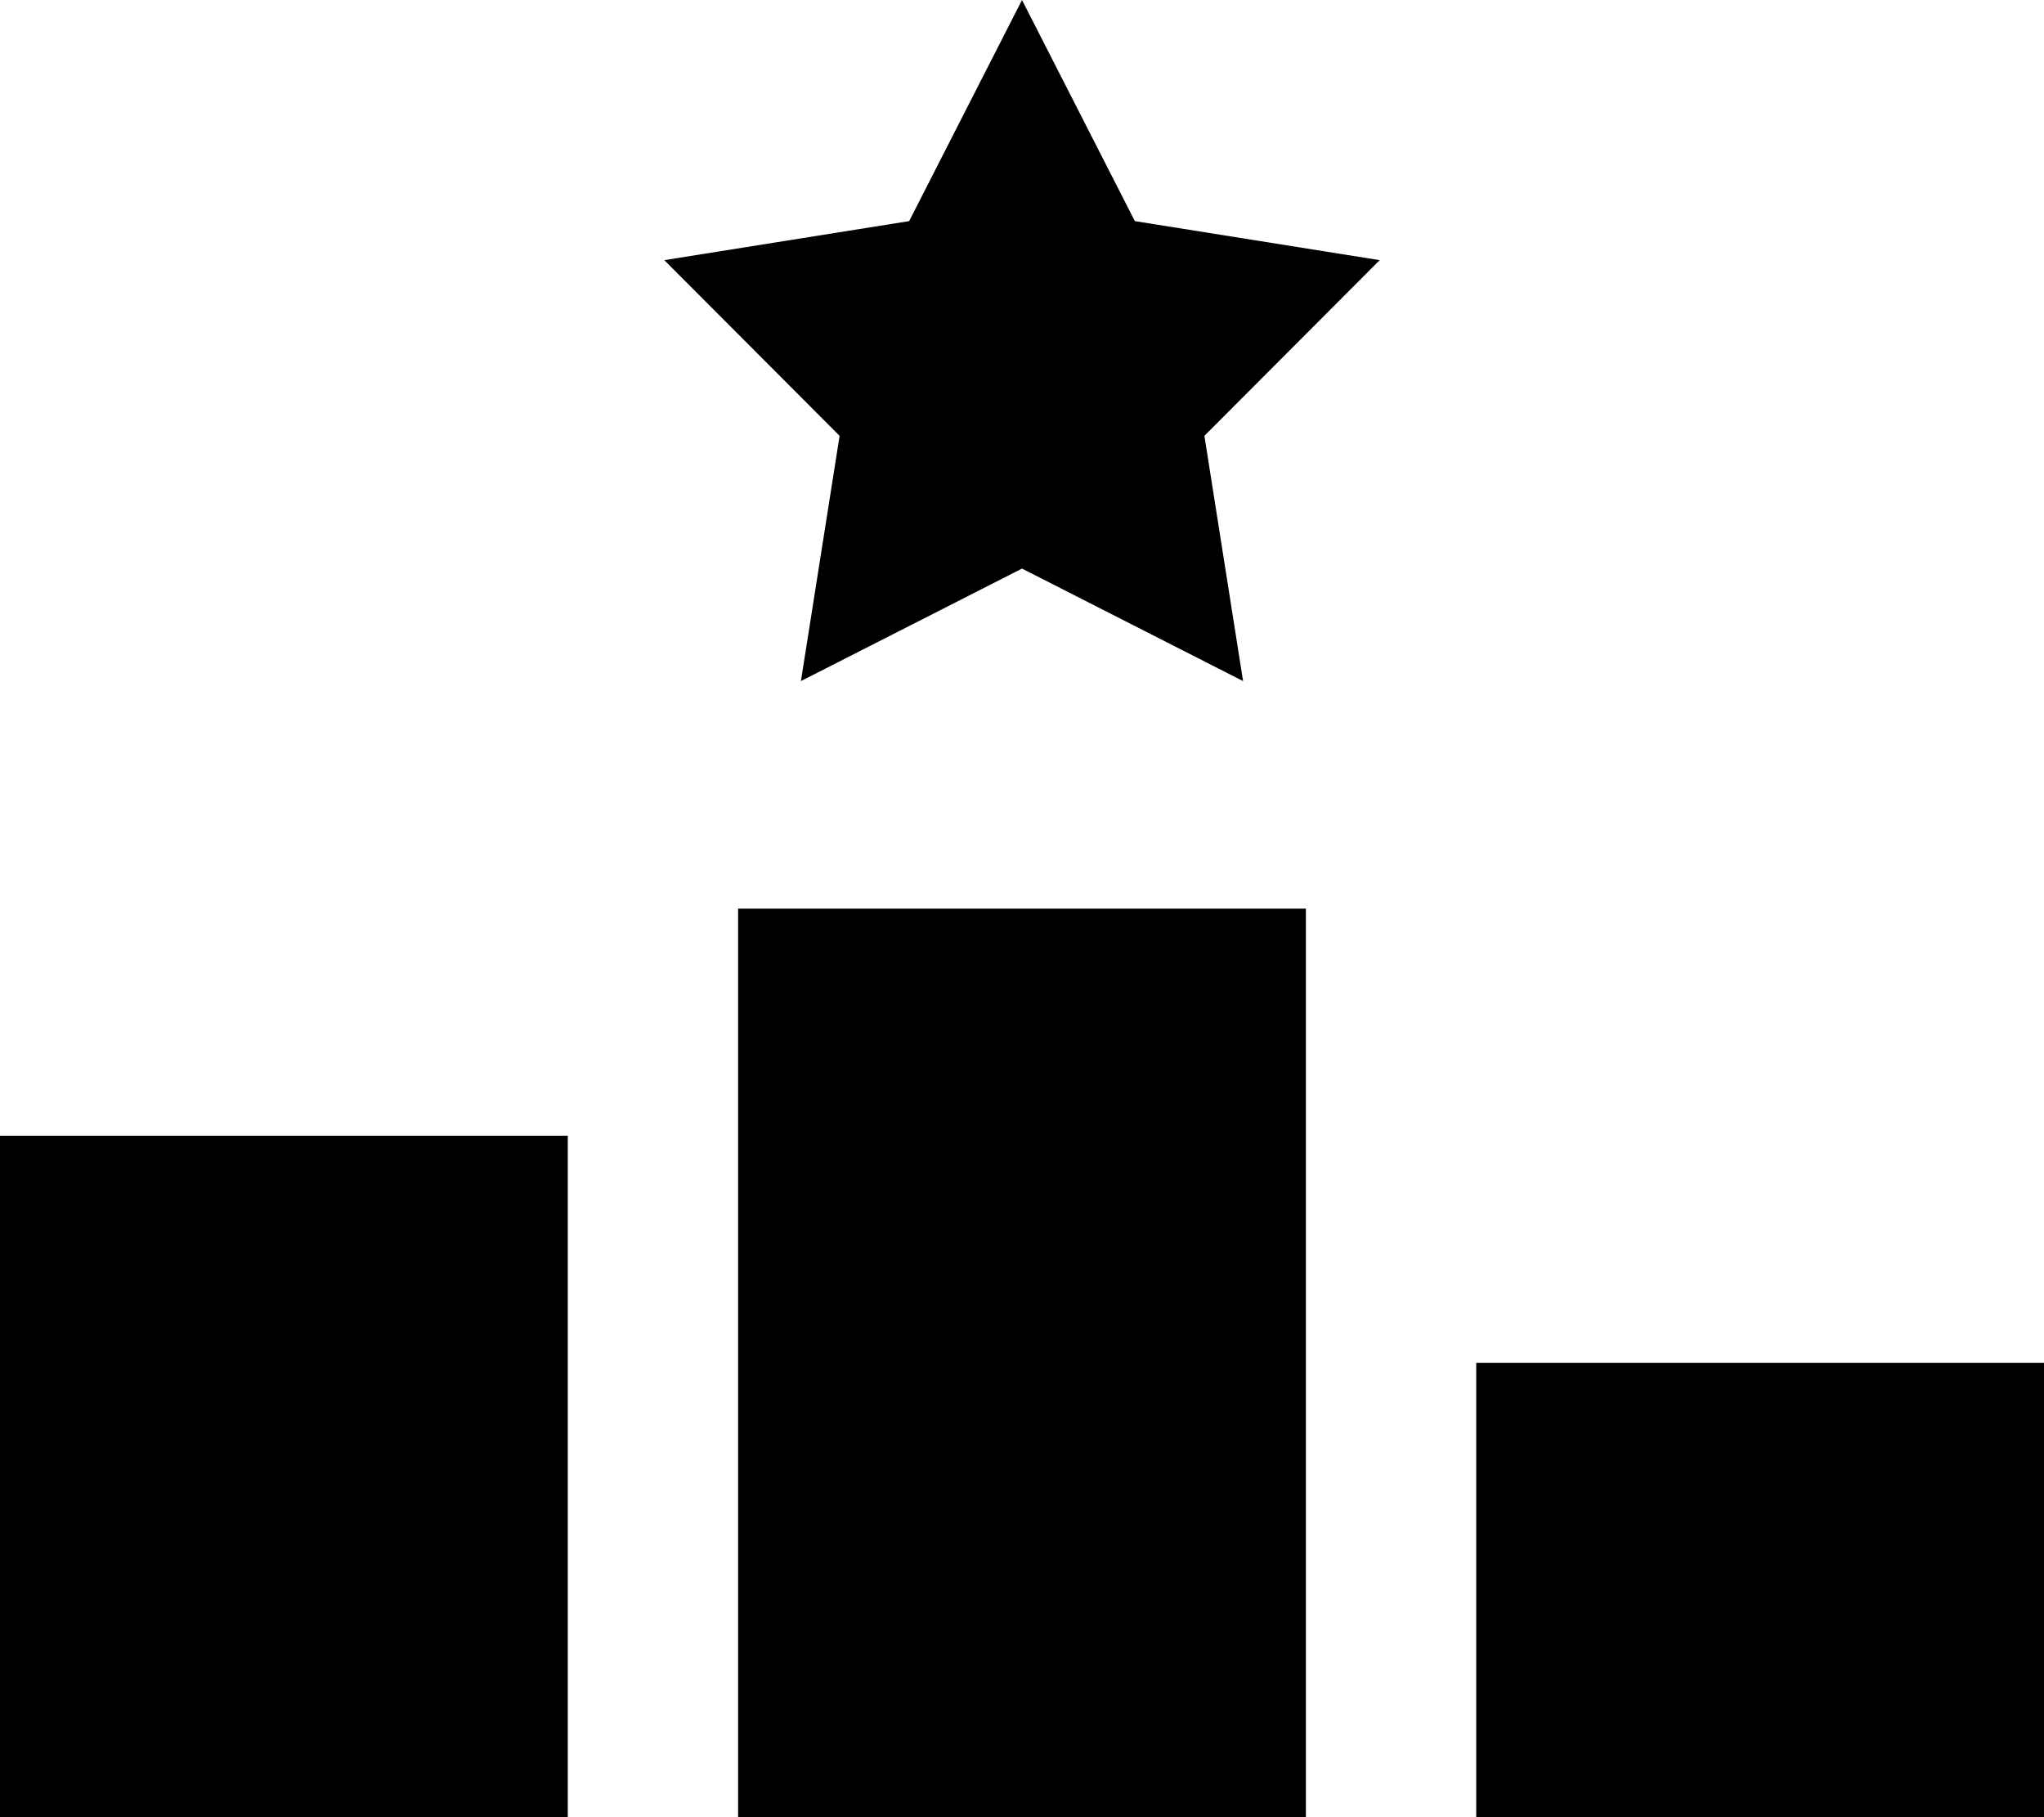 <svg xmlns="http://www.w3.org/2000/svg" viewBox="0 0 576 512"><!--! Font Awesome Pro 7.0.1 by @fontawesome - https://fontawesome.com License - https://fontawesome.com/license (Commercial License) Copyright 2025 Fonticons, Inc. --><path fill="currentColor" d="M319.8 62.3l-31.8-62.3-31.8 62.3-69 11 49.4 49.5-10.9 69.1 62.3-31.7 62.3 31.7-10.9-69.1 49.4-49.5-69-11zM368 256l-160 0 0 256 160 0 0-256zM160 320l-160 0 0 192 160 0 0-192zm256 64l0 128 160 0 0-128-160 0z"/></svg>